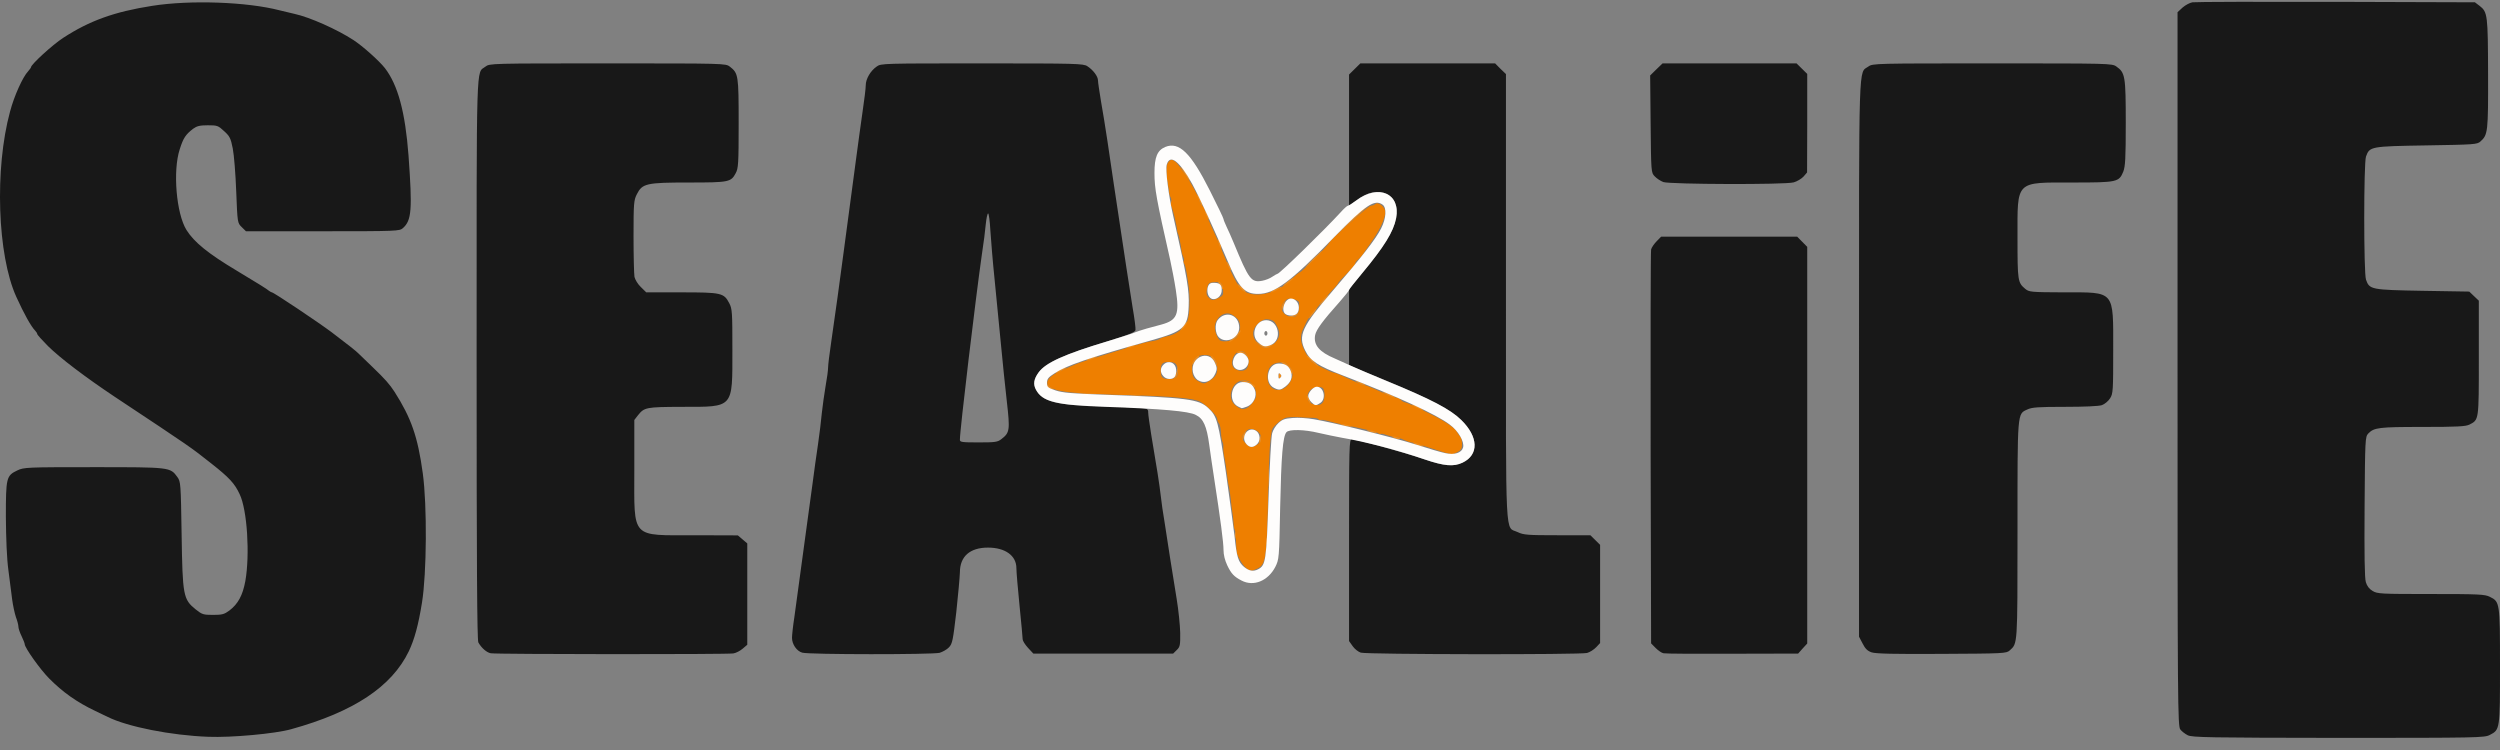 <svg width="170" height="51" viewBox="0 0 170 51" fill="none" xmlns="http://www.w3.org/2000/svg">
<rect x="0" y="0" width="170" height="51" fill="#808080" stroke="none"/>
<path d="M14.164 50.102C11.624 50.008 8.679 49.419 7.335 48.756C7.186 48.682 6.801 48.504 6.481 48.346C5.201 47.736 4.262 47.062 3.344 46.137C2.736 45.527 1.68 44.043 1.68 43.801C1.68 43.749 1.584 43.496 1.466 43.254C1.349 43.023 1.253 42.728 1.253 42.623C1.253 42.508 1.178 42.213 1.082 41.961C0.997 41.708 0.88 41.172 0.826 40.761C0.773 40.361 0.655 39.457 0.57 38.763C0.463 37.984 0.41 36.606 0.399 35.154C0.399 32.472 0.431 32.346 1.178 31.988C1.626 31.778 1.786 31.767 6.364 31.767C11.592 31.767 11.571 31.767 12.062 32.44C12.286 32.756 12.296 32.851 12.35 36.343C12.414 40.498 12.457 40.751 13.3 41.434C13.737 41.782 13.822 41.813 14.484 41.813C15.103 41.813 15.252 41.771 15.594 41.519C16.191 41.066 16.5 40.488 16.682 39.52C17.002 37.711 16.81 34.67 16.298 33.608C15.956 32.872 15.594 32.482 14.367 31.515C12.926 30.378 13.065 30.473 7.815 26.991C5.809 25.655 4.081 24.34 3.27 23.541C2.864 23.131 2.533 22.762 2.533 22.72C2.533 22.668 2.469 22.563 2.395 22.489C2.117 22.205 1.648 21.374 1.104 20.175C-0.177 17.345 -0.38 11.486 0.687 7.572C0.965 6.52 1.552 5.226 1.904 4.858C2.011 4.732 2.107 4.606 2.107 4.574C2.107 4.385 3.568 3.049 4.294 2.576C6.087 1.408 7.783 0.798 10.344 0.398C12.937 -0.012 16.799 0.125 19.019 0.703C19.371 0.787 19.829 0.903 20.032 0.945C21.046 1.166 22.902 1.986 24.034 2.723C24.663 3.133 25.783 4.132 26.178 4.637C27.064 5.795 27.555 7.625 27.779 10.57C28.046 14.263 27.992 14.989 27.395 15.514C27.171 15.714 27.011 15.725 21.942 15.725H16.725L16.436 15.441C16.148 15.157 16.148 15.157 16.063 13.021C16.02 11.843 15.914 10.528 15.828 10.097C15.69 9.403 15.626 9.266 15.241 8.919C14.836 8.54 14.772 8.519 14.132 8.519C13.588 8.519 13.385 8.572 13.139 8.751C12.617 9.15 12.467 9.382 12.222 10.15C11.742 11.612 11.987 14.526 12.681 15.641C13.203 16.472 14.164 17.25 16.084 18.397C17.61 19.312 18.144 19.649 18.293 19.775C18.368 19.828 18.453 19.88 18.485 19.88C18.613 19.88 21.654 21.921 22.54 22.584C23.703 23.467 24.183 23.846 24.364 24.025C24.492 24.151 24.919 24.561 25.325 24.951C26.189 25.782 26.477 26.108 26.829 26.644C27.96 28.422 28.408 29.684 28.75 32.188C29.049 34.376 29.017 38.973 28.696 40.972C28.451 42.497 28.184 43.475 27.8 44.285C26.637 46.694 24.055 48.409 19.797 49.587C18.72 49.892 15.732 50.166 14.164 50.102ZM148.767 49.997C148.596 49.913 148.361 49.734 148.265 49.608C148.084 49.398 148.073 47.957 148.073 25.108V0.829L148.414 0.514C148.607 0.345 148.905 0.188 149.087 0.156C149.257 0.125 153.653 0.114 158.85 0.125L168.293 0.156L168.613 0.398C169.157 0.819 169.178 1.008 169.189 5.027C169.2 8.982 169.178 9.171 168.666 9.624C168.442 9.823 168.239 9.834 164.996 9.887C161.197 9.95 161.133 9.96 160.888 10.644C160.728 11.086 160.728 18.576 160.888 19.017C161.123 19.691 161.229 19.712 164.74 19.775L167.909 19.828L168.229 20.133L168.56 20.448V24.351C168.56 28.622 168.57 28.538 167.919 28.874C167.663 29 167.076 29.032 164.729 29.032C161.741 29.032 161.432 29.074 161.037 29.484C160.834 29.705 160.824 29.874 160.792 34.45C160.77 37.711 160.792 39.31 160.877 39.583C160.952 39.846 161.112 40.056 161.336 40.183C161.656 40.383 161.901 40.393 165.305 40.393C168.549 40.393 168.976 40.414 169.306 40.582C169.989 40.919 170 40.961 170 45.285C170 49.608 170 49.619 169.306 49.976C168.954 50.166 168.474 50.176 159.01 50.176C150.196 50.166 149.055 50.145 148.767 49.997ZM33.37 44.422C33.092 44.369 32.74 44.064 32.527 43.686C32.442 43.517 32.41 38.447 32.41 24.404C32.41 3.606 32.367 5.027 33.007 4.532C33.295 4.311 33.338 4.311 41.319 4.311C49.3 4.311 49.343 4.311 49.631 4.532C50.207 4.985 50.229 5.1 50.229 8.382C50.229 11.138 50.207 11.454 50.026 11.78C49.706 12.38 49.578 12.411 46.846 12.411C43.944 12.411 43.677 12.474 43.304 13.211C43.101 13.611 43.08 13.821 43.08 16.061C43.08 17.398 43.112 18.639 43.144 18.828C43.186 19.017 43.378 19.333 43.581 19.522L43.944 19.88H46.345C49.066 19.88 49.226 19.922 49.588 20.616C49.791 20.995 49.802 21.237 49.802 23.793C49.802 27.791 49.919 27.665 46.387 27.665C43.922 27.675 43.816 27.696 43.378 28.243L43.133 28.559V31.977C43.133 36.69 42.855 36.396 47.262 36.396L50.175 36.406L50.495 36.68L50.815 36.953V43.843L50.506 44.106C50.335 44.254 50.058 44.401 49.876 44.432C49.514 44.506 33.786 44.496 33.37 44.422ZM54.55 44.38C54.176 44.275 53.856 43.812 53.856 43.37C53.856 43.212 53.92 42.581 54.016 41.971C54.155 40.94 54.262 40.204 54.817 36.08C54.934 35.218 55.126 33.808 55.243 32.956C55.35 32.093 55.532 30.852 55.628 30.189C55.724 29.526 55.841 28.58 55.884 28.085C55.937 27.591 56.054 26.77 56.14 26.255C56.236 25.739 56.31 25.171 56.31 24.993C56.31 24.814 56.407 24.025 56.524 23.246C56.631 22.468 56.833 21.1 56.951 20.227C57.068 19.344 57.26 17.924 57.377 17.071C57.623 15.23 57.922 12.99 58.231 10.676C58.349 9.75 58.551 8.351 58.658 7.572C58.775 6.794 58.871 5.994 58.871 5.795C58.871 5.374 59.191 4.816 59.618 4.522C59.906 4.311 60.066 4.311 66.788 4.311C73.169 4.311 73.671 4.322 73.937 4.501C74.332 4.753 74.663 5.195 74.663 5.468C74.663 5.595 74.759 6.226 74.866 6.878C74.983 7.52 75.175 8.729 75.303 9.571C75.421 10.413 75.613 11.717 75.73 12.464C76.018 14.378 76.349 16.535 76.594 18.197C76.712 18.975 76.904 20.206 77.021 20.932C77.149 21.658 77.234 22.342 77.213 22.447C77.181 22.594 76.754 22.762 75.357 23.194C72.273 24.13 71.11 24.656 70.63 25.319C70.299 25.771 70.246 26.118 70.438 26.486C70.864 27.296 71.782 27.549 74.663 27.622C75.805 27.643 77.042 27.696 77.416 27.728C78.035 27.78 78.077 27.801 78.077 28.054C78.077 28.191 78.173 28.864 78.28 29.537C78.664 31.788 78.846 32.966 78.931 33.713C78.974 34.123 79.091 34.944 79.198 35.554C79.294 36.164 79.465 37.248 79.571 37.974C79.689 38.699 79.881 39.92 80.009 40.698C80.137 41.466 80.243 42.518 80.254 43.033C80.265 43.864 80.243 43.991 80.019 44.201L79.774 44.443H70.267L69.904 44.054C69.701 43.833 69.541 43.57 69.541 43.475C69.541 43.37 69.445 42.339 69.328 41.182C69.211 40.025 69.115 38.878 69.115 38.636C69.115 37.784 68.357 37.237 67.183 37.237C65.956 37.237 65.273 37.837 65.273 38.92C65.263 39.236 65.156 40.456 65.028 41.624C64.804 43.549 64.761 43.78 64.526 44.022C64.388 44.17 64.1 44.327 63.897 44.391C63.417 44.517 54.998 44.517 54.55 44.38ZM68.09 29.863C68.666 29.421 68.688 29.264 68.464 27.296C68.357 26.318 68.165 24.54 68.058 23.352C67.941 22.163 67.749 20.206 67.631 18.986C67.503 17.776 67.386 16.272 67.343 15.651C67.311 15.02 67.237 14.515 67.194 14.515C67.141 14.515 67.077 14.831 67.034 15.23C67.002 15.62 66.885 16.556 66.767 17.303C66.351 20.217 65.263 29.295 65.273 29.905C65.273 30.063 65.401 30.084 66.543 30.084C67.663 30.084 67.834 30.063 68.09 29.863ZM92.535 44.38C92.365 44.327 92.109 44.127 91.981 43.938L91.735 43.591V36.732C91.735 30.368 91.746 29.874 91.916 29.874C92.247 29.874 95.544 30.778 96.878 31.241C98.212 31.694 98.852 31.746 99.45 31.462C100.581 30.925 100.538 29.705 99.364 28.559C98.628 27.833 97.337 27.16 94.243 25.876C93.25 25.466 92.269 25.066 92.087 24.982L91.735 24.824V19.649L92.621 18.586C94.125 16.777 94.755 15.757 94.936 14.841C95.118 13.884 94.712 13.179 93.89 13.074C93.346 13 92.834 13.169 92.226 13.632L91.735 14V5.069L92.119 4.69L92.503 4.311H101.669L102.032 4.679L102.405 5.037V20.206C102.405 37.237 102.33 35.764 103.205 36.185C103.6 36.375 103.878 36.396 105.894 36.396H108.146L108.476 36.722L108.807 37.048V43.728L108.54 44.012C108.391 44.169 108.114 44.348 107.922 44.401C107.484 44.527 92.962 44.506 92.535 44.38ZM113.118 44.422C112.99 44.401 112.755 44.233 112.584 44.064L112.275 43.749L112.243 30.473C112.232 23.173 112.243 17.092 112.275 16.966C112.307 16.829 112.478 16.587 112.648 16.409L112.958 16.093H122.209L122.55 16.44L122.892 16.787V43.759L122.582 44.096L122.273 44.443L117.802 44.454C115.348 44.464 113.235 44.454 113.118 44.422ZM127.266 44.359C126.989 44.264 126.829 44.106 126.658 43.759L126.413 43.296V24.435C126.413 3.659 126.37 5.006 127.053 4.522C127.341 4.311 127.544 4.311 135.482 4.311C143.41 4.311 143.624 4.311 143.912 4.522C144.509 4.942 144.552 5.163 144.552 8.351C144.552 10.781 144.52 11.317 144.381 11.675C144.093 12.38 143.965 12.411 140.977 12.411C137.008 12.411 137.19 12.232 137.19 16.177C137.19 19.112 137.211 19.217 137.712 19.638C137.979 19.859 138.075 19.87 140.337 19.88C143.858 19.88 143.698 19.701 143.698 23.835C143.698 26.57 143.688 26.77 143.485 27.086C143.368 27.275 143.111 27.486 142.93 27.549C142.738 27.622 141.714 27.665 140.423 27.665C138.598 27.665 138.171 27.696 137.862 27.843C137.168 28.159 137.19 27.927 137.19 36.08C137.19 43.98 137.2 43.738 136.656 44.233C136.432 44.432 136.251 44.443 132.025 44.464C128.814 44.485 127.544 44.454 127.266 44.359ZM113.107 12.38C112.915 12.306 112.659 12.138 112.52 11.991C112.275 11.738 112.275 11.707 112.243 8.435L112.211 5.132L112.627 4.722L113.054 4.311H122.166L122.529 4.669L122.892 5.027V8.382L122.881 11.727L122.636 12.011C122.497 12.159 122.198 12.338 121.974 12.401C121.377 12.569 113.566 12.537 113.107 12.38Z" fill="#181818"/>
<path d="M84.736 38.626C84.48 38.415 84.138 37.816 84.085 37.5C84.074 37.385 84.053 37.027 84.042 36.711C84.042 36.396 83.999 36.091 83.967 36.028C83.925 35.975 83.882 35.754 83.882 35.554C83.871 35.354 83.839 35.049 83.807 34.87C83.775 34.702 83.722 34.271 83.69 33.924C83.647 33.576 83.594 33.177 83.551 33.029C83.519 32.882 83.477 32.651 83.466 32.503C83.402 31.914 83.306 31.273 83.231 30.978C83.199 30.81 83.178 30.557 83.188 30.431C83.199 30.294 83.178 30.137 83.135 30.063C83.092 29.989 83.039 29.705 83.028 29.421C83.007 29.137 82.954 28.853 82.89 28.79C82.826 28.727 82.772 28.59 82.772 28.485C82.772 28.275 82.036 27.538 81.599 27.307C81.193 27.086 79.646 26.949 76.85 26.875C72.668 26.76 71.729 26.655 71.313 26.234C71.035 25.96 71.355 25.561 72.134 25.213C72.497 25.056 72.945 24.856 73.116 24.782C73.297 24.698 74.162 24.414 75.037 24.151C75.922 23.878 76.925 23.572 77.277 23.457C77.629 23.352 78.12 23.225 78.365 23.194C78.622 23.152 78.846 23.088 78.878 23.036C78.91 22.994 79.112 22.92 79.326 22.878C79.955 22.773 80.521 22.352 80.734 21.847C80.905 21.416 80.948 20.227 80.82 19.407C80.788 19.238 80.734 18.86 80.692 18.565C80.649 18.281 80.564 17.987 80.521 17.924C80.468 17.86 80.457 17.776 80.489 17.745C80.531 17.713 80.521 17.597 80.478 17.492C80.425 17.387 80.382 17.261 80.371 17.198C80.286 16.608 80.169 16.019 80.126 15.935C80.094 15.883 80.051 15.767 80.051 15.672C80.009 15.315 79.763 14.242 79.667 14.073C79.614 13.968 79.603 13.821 79.635 13.737C79.667 13.653 79.657 13.516 79.614 13.442C79.571 13.379 79.518 13.221 79.507 13.106C79.496 12.979 79.443 12.674 79.4 12.411C79.262 11.675 79.294 11.159 79.486 10.981C79.646 10.823 79.678 10.823 79.891 10.97C80.297 11.244 81.599 13.39 81.599 13.768C81.599 13.821 81.673 13.916 81.759 13.989C81.844 14.063 81.919 14.189 81.919 14.263C81.919 14.347 82.1 14.799 82.324 15.273C82.548 15.757 82.9 16.545 83.092 17.04C83.711 18.586 84.149 19.428 84.447 19.691C85.226 20.354 86.827 20.006 87.851 18.965C88.097 18.712 88.342 18.513 88.395 18.513C88.502 18.513 90.273 16.735 90.348 16.556C90.444 16.303 93.037 13.989 93.218 13.989C93.314 13.989 93.453 13.937 93.517 13.873C93.666 13.726 94.029 13.937 94.168 14.252C94.317 14.557 93.944 15.462 93.293 16.398C92.994 16.819 92.706 17.25 92.642 17.345C92.589 17.429 92.45 17.576 92.354 17.65C92.247 17.724 92.162 17.839 92.162 17.902C92.162 17.955 92.034 18.144 91.874 18.302C91.116 19.07 90.988 19.207 90.988 19.27C90.988 19.312 90.7 19.638 90.348 20.006C89.996 20.364 89.708 20.69 89.708 20.732C89.708 20.764 89.548 20.964 89.366 21.163C89.174 21.363 88.95 21.668 88.865 21.837C88.79 22.005 88.683 22.215 88.641 22.31C88.395 22.784 88.406 23.225 88.683 23.793C88.833 24.109 89.068 24.467 89.196 24.582C89.441 24.793 90.54 25.35 90.732 25.35C90.785 25.35 91.02 25.434 91.255 25.55C92.087 25.939 92.706 26.192 92.813 26.192C92.877 26.192 93.336 26.381 93.826 26.613C94.328 26.844 94.819 27.033 94.925 27.033C95.032 27.033 95.181 27.107 95.256 27.191C95.331 27.275 95.438 27.349 95.502 27.349C95.608 27.349 96.633 27.801 96.963 28.001C97.049 28.043 97.273 28.159 97.444 28.243C98.201 28.611 98.948 29.116 99.055 29.337C99.129 29.463 99.236 29.632 99.3 29.695C99.364 29.758 99.418 29.979 99.418 30.189C99.418 30.515 99.364 30.61 99.076 30.757C98.724 30.947 98.713 30.936 97.422 30.515C96.697 30.273 96.046 30.084 95.971 30.084C95.886 30.084 95.662 30.01 95.48 29.916C95.288 29.821 95 29.726 94.84 29.716C94.691 29.705 94.424 29.632 94.253 29.569C94.082 29.505 93.922 29.474 93.891 29.505C93.858 29.526 93.784 29.516 93.72 29.463C93.602 29.369 92.695 29.148 91.468 28.906C91.18 28.853 90.7 28.738 90.412 28.653C90.135 28.569 89.857 28.527 89.814 28.559C89.761 28.59 89.697 28.569 89.654 28.506C89.622 28.453 89.441 28.411 89.249 28.411C89.057 28.411 88.641 28.39 88.321 28.369C88.001 28.348 87.595 28.369 87.424 28.411C87.147 28.495 86.528 29.032 86.496 29.221C86.347 29.979 86.304 30.768 86.24 33.398C86.144 37.974 86.08 38.373 85.514 38.657C85.109 38.857 85.013 38.847 84.736 38.626V38.626ZM85.493 30.231C85.952 29.937 85.781 29.327 85.205 29.19C85.002 29.137 84.864 29.179 84.704 29.337C84.415 29.621 84.415 29.852 84.714 30.158C84.981 30.442 85.141 30.463 85.493 30.231V30.231ZM85.173 27.391C85.408 27.086 85.45 26.96 85.386 26.613C85.216 25.645 84.01 25.613 83.743 26.57C83.626 26.991 83.711 27.317 84.01 27.57C84.458 27.948 84.778 27.896 85.173 27.391ZM89.932 27.391C90.103 27.191 90.113 26.549 89.953 26.392C89.879 26.318 89.686 26.297 89.473 26.339C88.865 26.444 88.683 27.244 89.217 27.454C89.558 27.591 89.772 27.58 89.932 27.391V27.391ZM87.606 26.15C87.979 25.676 87.99 25.224 87.627 24.866C87.414 24.666 87.286 24.614 86.966 24.656C86.443 24.709 86.187 25.024 86.187 25.624C86.187 26.518 87.04 26.834 87.606 26.15ZM82.217 25.908C82.655 25.645 82.772 25.455 82.772 25.024C82.772 24.456 82.474 24.14 81.919 24.14C81.343 24.14 81.065 24.445 81.065 25.077C81.065 25.571 81.15 25.739 81.502 25.929C81.844 26.118 81.887 26.118 82.217 25.908V25.908ZM79.977 25.645C80.137 25.487 80.147 25.087 79.998 24.814C79.913 24.666 79.774 24.614 79.475 24.614C79.038 24.614 78.931 24.73 78.931 25.192C78.931 25.655 79.038 25.771 79.454 25.771C79.667 25.771 79.902 25.718 79.977 25.645ZM84.8 25.024C85.056 24.561 84.8 23.878 84.373 23.878C83.882 23.878 83.562 24.803 83.967 25.077C84.255 25.277 84.682 25.256 84.8 25.024ZM86.592 23.404C87.008 23.057 87.094 22.699 86.87 22.236C86.667 21.816 86.582 21.753 86.187 21.71C85.995 21.689 85.802 21.774 85.568 21.984C85.109 22.394 85.098 22.92 85.536 23.362C85.92 23.741 86.176 23.751 86.592 23.404V23.404ZM84.074 22.952C84.362 22.668 84.415 22.005 84.181 21.721C84.085 21.605 83.882 21.448 83.733 21.374C83.231 21.121 82.58 21.658 82.612 22.3C82.633 22.657 82.836 23.11 83.007 23.173C83.306 23.278 83.871 23.162 84.074 22.952V22.952ZM88.193 21.426C88.31 21.3 88.363 20.932 88.342 20.595C88.331 20.48 88.182 20.395 87.926 20.343C87.595 20.28 87.51 20.311 87.339 20.511C87.232 20.637 87.147 20.837 87.147 20.943C87.147 21.405 87.915 21.763 88.193 21.426V21.426ZM82.89 20.248C83.156 20.111 83.199 20.027 83.167 19.733C83.114 19.238 83.039 19.165 82.591 19.186C82.271 19.196 82.185 19.249 82.121 19.459C82.004 19.891 82.015 20.069 82.196 20.238C82.399 20.448 82.484 20.448 82.89 20.248V20.248Z" fill="#EE7F00"/>
<path d="M86.101 36.816C86.101 36.617 86.123 36.532 86.155 36.638C86.176 36.732 86.176 36.901 86.155 37.006C86.123 37.1 86.101 37.016 86.101 36.816ZM83.967 36.396C83.967 36.196 83.989 36.112 84.021 36.217C84.042 36.312 84.042 36.48 84.021 36.585C83.989 36.68 83.967 36.596 83.967 36.396ZM86.229 32.504C86.229 31.956 86.24 31.725 86.261 32.009C86.283 32.283 86.283 32.724 86.261 33.008C86.24 33.282 86.229 33.05 86.229 32.504ZM96.323 30.242C96.121 30.168 96.025 30.095 96.11 30.095C96.195 30.095 96.419 30.158 96.59 30.242C97.006 30.421 96.814 30.431 96.323 30.242ZM85.643 29.853C85.685 29.558 85.707 29.547 85.739 29.758C85.76 29.895 85.739 30.042 85.685 30.095C85.621 30.158 85.611 30.063 85.643 29.853ZM84.49 29.811C84.48 29.695 84.554 29.505 84.65 29.39C84.736 29.285 84.778 29.253 84.746 29.327C84.704 29.411 84.629 29.6 84.586 29.747C84.512 29.979 84.501 29.989 84.49 29.811ZM94.776 29.768C94.637 29.716 94.627 29.674 94.723 29.674C94.808 29.674 94.979 29.716 95.096 29.768C95.235 29.821 95.246 29.863 95.15 29.863C95.064 29.863 94.894 29.821 94.776 29.768ZM93.122 29.348C92.909 29.285 92.898 29.264 93.069 29.264C93.186 29.264 93.378 29.295 93.496 29.348C93.763 29.463 93.485 29.463 93.122 29.348ZM91.308 28.927C91.095 28.864 91.084 28.843 91.255 28.843C91.372 28.843 91.586 28.885 91.735 28.927C91.949 28.99 91.959 29.011 91.788 29.011C91.671 29.011 91.458 28.969 91.308 28.927ZM96.302 27.707C95.886 27.486 95.928 27.412 96.355 27.622C96.75 27.822 96.825 27.875 96.686 27.875C96.633 27.864 96.462 27.791 96.302 27.707V27.707ZM88.961 27.233C88.897 27.117 88.854 26.97 88.876 26.918C88.897 26.865 88.961 26.96 89.036 27.139C89.174 27.496 89.132 27.559 88.961 27.233ZM94.296 26.823C93.805 26.56 93.933 26.56 94.52 26.823C94.776 26.939 94.915 27.023 94.829 27.023C94.744 27.023 94.499 26.939 94.296 26.823ZM76.936 26.855C77.096 26.834 77.352 26.834 77.523 26.855C77.683 26.875 77.544 26.897 77.224 26.897C76.904 26.897 76.765 26.875 76.936 26.855ZM73.415 26.749C73.692 26.728 74.14 26.728 74.428 26.749C74.706 26.77 74.471 26.781 73.916 26.781C73.361 26.781 73.127 26.77 73.415 26.749ZM71.334 26.392C71.227 26.339 71.142 26.234 71.142 26.16C71.142 26.076 71.174 26.066 71.227 26.15C71.27 26.213 71.398 26.318 71.515 26.381C71.633 26.444 71.686 26.497 71.622 26.497C71.569 26.497 71.43 26.455 71.334 26.392ZM85.162 26.223C85.109 26.139 84.874 26.023 84.64 25.981C84.245 25.908 84.234 25.897 84.544 25.887C84.864 25.876 85.451 26.213 85.333 26.339C85.301 26.371 85.226 26.318 85.162 26.223ZM92.375 26.034C92.023 25.834 92.151 25.834 92.6 26.034C92.802 26.118 92.888 26.181 92.802 26.181C92.717 26.181 92.525 26.118 92.375 26.034ZM79.859 25.666C79.923 25.582 79.998 25.371 80.03 25.192L80.073 24.877L80.094 25.203C80.094 25.413 80.03 25.592 79.923 25.676C79.753 25.803 79.753 25.803 79.859 25.666ZM86.934 25.561C86.934 25.361 86.966 25.34 87.062 25.434C87.158 25.529 87.158 25.592 87.062 25.687C86.966 25.782 86.934 25.761 86.934 25.561V25.561ZM87.745 25.182C87.702 25.014 87.542 24.856 87.329 24.772C87.126 24.677 87.062 24.624 87.179 24.614C87.414 24.614 87.894 25.066 87.894 25.298C87.894 25.54 87.819 25.487 87.745 25.182V25.182ZM71.793 25.308C71.9 25.213 72.529 24.929 72.529 24.971C72.529 25.035 71.942 25.35 71.825 25.35C71.782 25.35 71.772 25.329 71.793 25.308ZM82.676 24.803C82.666 24.698 82.57 24.519 82.452 24.404C82.335 24.288 82.281 24.193 82.346 24.193C82.495 24.193 82.804 24.688 82.74 24.845C82.698 24.929 82.676 24.908 82.676 24.803V24.803ZM89.196 24.572C88.982 24.372 88.822 24.193 88.854 24.172C88.886 24.151 89.089 24.319 89.313 24.54C89.825 25.024 89.74 25.056 89.196 24.572V24.572ZM81.065 24.772C81.065 24.603 81.385 24.193 81.513 24.193C81.588 24.193 81.567 24.256 81.471 24.33C81.385 24.393 81.257 24.551 81.193 24.666C81.129 24.782 81.065 24.824 81.065 24.772ZM74.13 24.351C74.62 24.162 74.812 24.172 74.396 24.351C74.226 24.435 74.001 24.498 73.916 24.498C73.831 24.498 73.927 24.424 74.13 24.351ZM84.682 24.13C84.608 24.035 84.448 23.983 84.298 24.014C84.17 24.035 84.085 24.014 84.117 23.972C84.213 23.804 84.544 23.867 84.746 24.088C84.853 24.204 84.917 24.298 84.885 24.298C84.853 24.298 84.768 24.225 84.682 24.13V24.13ZM76.744 23.562C76.861 23.509 77.032 23.467 77.117 23.467C77.213 23.467 77.203 23.509 77.064 23.562C76.947 23.614 76.776 23.657 76.69 23.657C76.594 23.657 76.605 23.614 76.744 23.562ZM85.579 23.394L85.28 23.131L85.632 23.362C85.941 23.572 86.016 23.593 86.326 23.478C86.635 23.373 86.646 23.373 86.464 23.509C86.165 23.741 85.92 23.699 85.579 23.394ZM83.754 23.078C83.914 22.994 84.117 22.794 84.202 22.636C84.298 22.478 84.362 22.415 84.373 22.489C84.373 22.668 83.786 23.246 83.605 23.246C83.53 23.236 83.594 23.173 83.754 23.078ZM80.425 22.226C80.564 22.037 80.692 21.879 80.713 21.879C80.798 21.879 80.532 22.279 80.361 22.415C80.243 22.51 80.265 22.436 80.425 22.226V22.226ZM89.174 21.353C89.292 21.184 89.452 21.006 89.516 20.974C89.591 20.932 89.505 21.069 89.345 21.279C88.982 21.742 88.854 21.805 89.174 21.353ZM87.787 21.49C87.937 21.458 88.129 21.384 88.214 21.321C88.353 21.206 88.353 21.216 88.225 21.384C88.15 21.479 87.958 21.553 87.798 21.553L87.52 21.532L87.787 21.49ZM87.158 20.974C87.147 20.848 87.232 20.659 87.339 20.543C87.435 20.438 87.478 20.406 87.435 20.469C87.382 20.543 87.307 20.732 87.254 20.901C87.179 21.142 87.168 21.153 87.158 20.974ZM89.708 20.764C89.708 20.732 89.857 20.532 90.028 20.332C90.209 20.143 90.348 20.006 90.348 20.048C90.348 20.08 90.209 20.28 90.028 20.48C89.857 20.669 89.708 20.806 89.708 20.764ZM84.373 19.617C84.234 19.47 84.138 19.344 84.17 19.323C84.192 19.312 84.341 19.428 84.501 19.586C84.661 19.743 84.746 19.88 84.704 19.88C84.661 19.88 84.512 19.764 84.373 19.617ZM86.411 19.838C86.517 19.743 87.147 19.459 87.147 19.501C87.147 19.564 86.56 19.88 86.443 19.88C86.4 19.88 86.389 19.859 86.411 19.838ZM83.092 19.586C83.092 19.522 83.018 19.396 82.922 19.312C82.836 19.217 82.804 19.144 82.868 19.144C83.007 19.144 83.242 19.554 83.156 19.649C83.124 19.68 83.092 19.649 83.092 19.586V19.586ZM87.254 19.428C87.254 19.396 87.435 19.249 87.649 19.081C87.862 18.923 88.001 18.839 87.958 18.912C87.873 19.049 87.254 19.501 87.254 19.428ZM83.541 18.144C83.359 17.755 83.391 17.671 83.583 18.018C83.679 18.186 83.733 18.344 83.701 18.365C83.679 18.386 83.605 18.292 83.541 18.144V18.144ZM89.281 17.618C89.601 17.303 89.889 17.04 89.911 17.04C89.943 17.04 89.708 17.303 89.388 17.618C89.068 17.934 88.78 18.197 88.758 18.197C88.726 18.197 88.961 17.934 89.281 17.618ZM82.89 16.609C82.826 16.419 82.794 16.251 82.815 16.23C82.836 16.209 82.911 16.335 82.975 16.524C83.039 16.714 83.071 16.882 83.05 16.903C83.028 16.924 82.954 16.798 82.89 16.609ZM91.682 15.167C92.098 14.736 92.578 14.294 92.749 14.179C92.93 14.052 93.026 14 92.962 14.052C92.909 14.115 92.429 14.557 91.895 15.041L90.935 15.935L91.682 15.167ZM82.047 14.673C81.865 14.284 81.897 14.2 82.089 14.547C82.186 14.715 82.239 14.873 82.207 14.894C82.186 14.915 82.111 14.82 82.047 14.673V14.673ZM81.588 13.716C81.535 13.558 81.46 13.39 81.417 13.326C81.385 13.263 81.407 13.253 81.46 13.284C81.577 13.358 81.844 13.989 81.748 13.989C81.727 13.989 81.652 13.863 81.588 13.716ZM80.542 11.759C80.35 11.464 80.265 11.265 80.34 11.338C80.489 11.454 81.001 12.306 80.926 12.306C80.905 12.306 80.724 12.064 80.542 11.759Z" fill="#F08D1B"/>
<path d="M84.426 39.478C83.914 39.215 83.722 39.005 83.455 38.447C83.295 38.11 83.199 37.732 83.199 37.395C83.199 36.89 82.996 35.344 82.559 32.504C82.441 31.778 82.303 30.768 82.228 30.242C82.057 28.979 81.833 28.464 81.31 28.212C80.83 27.959 78.995 27.801 75.196 27.665C71.793 27.549 70.875 27.317 70.438 26.486C70.246 26.118 70.299 25.771 70.63 25.319C71.11 24.666 72.401 24.077 75.356 23.194C76.242 22.92 77.053 22.668 77.17 22.605C77.288 22.552 77.65 22.436 77.971 22.342C78.291 22.258 78.75 22.131 78.984 22.068C80.051 21.774 80.211 21.374 79.955 19.712C79.859 19.081 79.678 18.165 79.571 17.671C78.632 13.526 78.504 12.811 78.504 11.77C78.504 10.676 78.696 10.223 79.24 9.992C80.179 9.613 80.98 10.392 82.271 12.958C82.783 13.968 83.199 14.841 83.199 14.894C83.199 14.947 83.295 15.178 83.402 15.409C83.519 15.641 83.733 16.135 83.892 16.514C84.927 19.028 85.088 19.228 85.835 19.091C86.058 19.049 86.357 18.933 86.517 18.818C86.677 18.712 86.838 18.618 86.87 18.618C87.008 18.618 90.06 15.641 91.159 14.441C91.383 14.189 91.607 13.989 91.66 13.989C91.703 13.989 91.97 13.821 92.226 13.632C93.752 12.485 95.256 13.158 94.936 14.841C94.755 15.757 94.125 16.777 92.621 18.586C92.141 19.165 91.735 19.68 91.735 19.722C91.735 19.764 91.458 20.111 91.116 20.501C89.932 21.826 89.505 22.415 89.43 22.784C89.302 23.457 89.718 23.941 90.775 24.382C91.095 24.519 91.607 24.751 91.895 24.887C92.194 25.024 93.25 25.477 94.243 25.887C97.326 27.149 98.628 27.833 99.364 28.559C100.538 29.705 100.581 30.925 99.45 31.462C98.852 31.746 98.212 31.694 96.878 31.241C95.107 30.631 92.791 30.021 91.255 29.768C90.849 29.695 90.145 29.547 89.686 29.442C88.705 29.2 87.659 29.179 87.478 29.39C87.232 29.674 87.126 30.978 87.051 34.502C86.987 37.974 86.976 38.037 86.72 38.552C86.229 39.499 85.248 39.909 84.426 39.478V39.478ZM85.557 38.71C86.069 38.436 86.112 38.163 86.261 33.882C86.336 31.662 86.443 29.674 86.507 29.463C86.56 29.253 86.752 28.937 86.933 28.769C87.2 28.517 87.371 28.464 87.915 28.422C88.267 28.39 88.907 28.432 89.324 28.506C90.668 28.727 94.84 29.768 96.323 30.242C97.113 30.494 97.988 30.757 98.265 30.81C98.905 30.957 99.396 30.799 99.492 30.421C99.588 30.031 99.161 29.295 98.585 28.874C97.678 28.18 95.011 26.96 91.362 25.55C89.612 24.877 89.1 24.54 88.758 23.846C88.246 22.815 88.523 22.215 90.625 19.775C92.642 17.429 93.57 16.23 93.922 15.525C94.264 14.841 94.306 14.126 94.018 13.916C93.474 13.526 92.866 13.937 90.743 16.104C87.755 19.175 86.667 19.985 85.546 19.985C84.629 19.985 84.234 19.564 83.466 17.724C82.591 15.651 81.588 13.463 81.076 12.517C80.211 10.949 79.55 10.434 79.336 11.202C79.24 11.549 79.454 13.253 79.785 14.726C80.745 18.954 80.873 19.754 80.83 20.816C80.777 22.268 80.489 22.52 78.291 23.141C74.012 24.34 72.508 24.856 71.697 25.392C71.281 25.655 71.195 25.771 71.195 26.034C71.195 26.318 71.249 26.371 71.782 26.549C72.251 26.707 72.881 26.76 74.93 26.834C80.777 27.044 81.513 27.139 82.164 27.749C82.751 28.296 82.847 28.643 83.348 32.041C83.604 33.829 83.871 35.817 83.946 36.448C84.095 37.889 84.202 38.215 84.597 38.552C84.949 38.836 85.226 38.878 85.557 38.71V38.71Z" fill="#FEFDFC"/>
<path d="M84.767 30.21C84.309 29.705 84.885 28.927 85.429 29.306C85.706 29.505 85.728 29.989 85.461 30.221C85.205 30.452 84.981 30.442 84.767 30.21V30.21ZM84.191 27.643C83.476 27.296 83.722 25.981 84.501 25.981C84.938 25.981 85.173 26.129 85.322 26.497C85.504 26.928 85.237 27.496 84.778 27.654C84.597 27.717 84.447 27.77 84.437 27.759C84.426 27.759 84.319 27.707 84.191 27.643ZM89.174 27.349C89.057 27.233 88.961 27.044 88.961 26.928C88.961 26.686 89.313 26.297 89.537 26.297C90.017 26.297 90.198 27.107 89.793 27.391C89.484 27.601 89.43 27.601 89.174 27.349ZM86.645 26.381C85.93 26.034 86.176 24.719 86.955 24.719C87.403 24.719 87.638 24.877 87.776 25.245C87.915 25.645 87.798 25.981 87.403 26.287C87.083 26.528 86.987 26.549 86.645 26.381ZM87.061 25.434C86.966 25.34 86.933 25.361 86.933 25.561C86.933 25.761 86.966 25.782 87.061 25.687C87.157 25.592 87.157 25.529 87.061 25.434V25.434ZM81.417 25.824C81.289 25.729 81.15 25.497 81.118 25.308C80.916 24.277 82.228 23.73 82.623 24.688C82.761 24.993 82.761 25.119 82.655 25.371C82.42 25.939 81.876 26.139 81.417 25.824ZM79.112 25.582C78.867 25.319 78.888 25.003 79.144 24.772C79.486 24.467 79.934 24.666 79.977 25.119C79.998 25.308 79.955 25.54 79.881 25.624C79.71 25.834 79.315 25.813 79.112 25.582V25.582ZM83.967 25.014C83.658 24.709 83.935 23.983 84.362 23.983C84.597 23.983 84.906 24.309 84.906 24.551C84.906 25.056 84.309 25.35 83.967 25.014V25.014ZM85.589 23.309C85.002 22.826 85.354 21.774 86.101 21.774C86.944 21.774 87.211 23.099 86.443 23.446C86.058 23.614 85.909 23.593 85.589 23.309ZM86.187 22.668C86.187 22.584 86.144 22.51 86.08 22.51C86.026 22.51 85.973 22.584 85.973 22.668C85.973 22.752 86.026 22.826 86.08 22.826C86.144 22.826 86.187 22.752 86.187 22.668ZM82.879 22.931C82.633 22.689 82.591 22.037 82.804 21.763C83.338 21.079 84.266 21.405 84.266 22.279C84.266 22.994 83.37 23.415 82.879 22.931ZM87.382 21.332C87.094 21.048 87.382 20.301 87.787 20.301C88.075 20.301 88.321 20.585 88.321 20.922C88.321 21.279 88.139 21.458 87.787 21.458C87.638 21.458 87.456 21.405 87.382 21.332ZM82.441 20.332C82.004 20.227 81.983 19.27 82.42 19.238C82.954 19.207 83.114 19.344 83.071 19.817C83.039 20.143 82.719 20.396 82.441 20.332Z" fill="#FEFDFC"/>
</svg>
